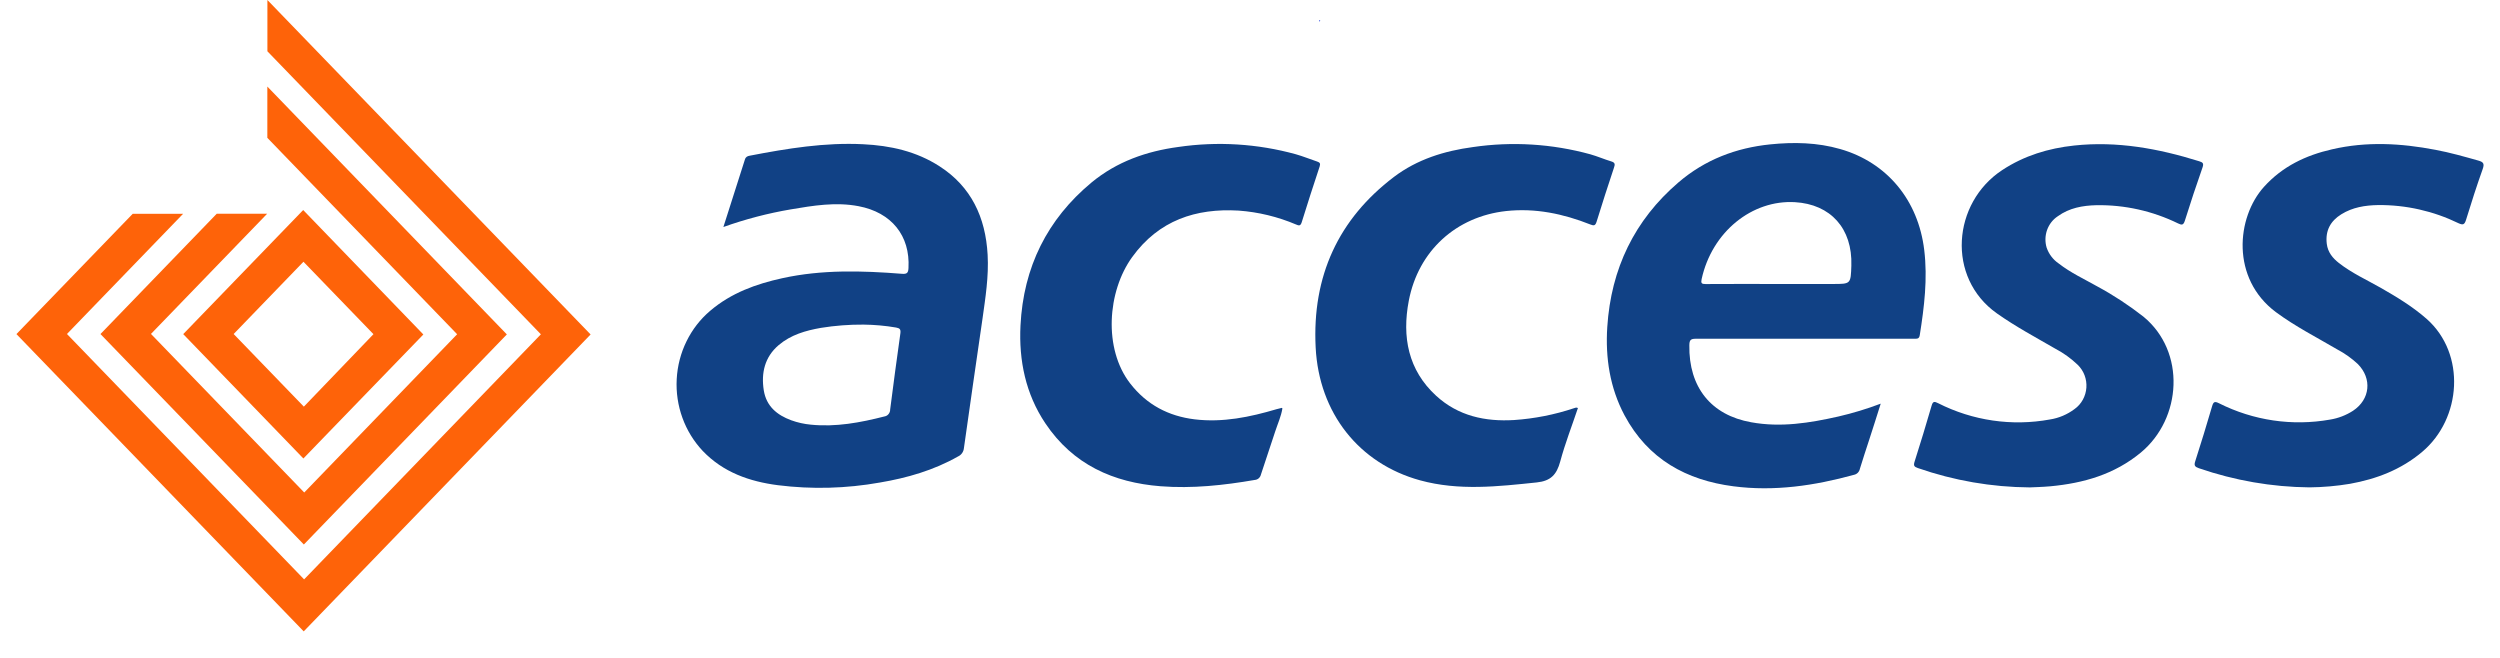 <svg width="76" height="20" viewBox="0 0 76 20" fill="none" xmlns="http://www.w3.org/2000/svg">
<path d="M40.096 0.633C40.108 0.613 40.121 0.613 40.137 0.633L40.113 0.653L40.096 0.633Z" fill="#0124DD"/>
<path d="M21.991 6.901C22.219 6.188 22.434 5.515 22.646 4.847C22.672 4.765 22.725 4.746 22.793 4.733C23.933 4.513 25.078 4.326 26.243 4.385C27.065 4.425 27.856 4.599 28.563 5.056C29.523 5.674 29.962 6.605 30.024 7.747C30.061 8.404 29.957 9.052 29.867 9.695C29.679 11.005 29.485 12.313 29.303 13.623C29.298 13.677 29.279 13.73 29.247 13.775C29.216 13.819 29.174 13.854 29.125 13.876C28.382 14.298 27.577 14.529 26.749 14.669C25.725 14.852 24.681 14.88 23.649 14.75C22.789 14.639 21.988 14.362 21.363 13.708C21.093 13.421 20.882 13.079 20.746 12.703C20.61 12.328 20.55 11.927 20.572 11.526C20.593 11.126 20.694 10.734 20.87 10.376C21.045 10.018 21.29 9.702 21.59 9.448C22.23 8.903 22.986 8.632 23.783 8.457C24.989 8.192 26.207 8.228 27.425 8.324C27.578 8.336 27.611 8.288 27.618 8.147C27.672 7.164 27.102 6.458 26.1 6.268C25.405 6.135 24.722 6.25 24.04 6.365C23.343 6.484 22.658 6.663 21.991 6.901ZM26.253 9.868C25.819 9.865 25.386 9.898 24.957 9.967C24.494 10.049 24.044 10.175 23.67 10.493C23.248 10.853 23.135 11.336 23.219 11.867C23.297 12.353 23.625 12.618 24.05 12.775C24.245 12.846 24.447 12.891 24.653 12.91C25.413 12.986 26.15 12.848 26.883 12.661C26.933 12.654 26.979 12.629 27.011 12.589C27.044 12.55 27.062 12.5 27.061 12.448C27.161 11.677 27.261 10.906 27.371 10.137C27.39 10.004 27.347 9.978 27.24 9.957C26.914 9.901 26.584 9.872 26.253 9.868Z" fill="#114185"/>
<path d="M57.174 12.271C57.048 12.667 56.938 13.022 56.821 13.377C56.728 13.668 56.629 13.956 56.541 14.25C56.532 14.295 56.511 14.336 56.48 14.369C56.449 14.401 56.409 14.424 56.366 14.433C55.16 14.765 53.938 14.946 52.693 14.783C51.275 14.598 50.102 13.968 49.383 12.621C48.941 11.788 48.801 10.88 48.861 9.944C48.975 8.165 49.691 6.689 51.023 5.547C51.833 4.852 52.777 4.495 53.815 4.389C54.532 4.316 55.244 4.33 55.943 4.531C57.367 4.939 58.315 6.085 58.497 7.602C58.602 8.474 58.497 9.33 58.361 10.188C58.344 10.294 58.292 10.298 58.214 10.298C57.831 10.298 57.449 10.298 57.066 10.298C55.227 10.298 53.389 10.298 51.55 10.298C51.401 10.298 51.358 10.335 51.356 10.493C51.335 11.775 52.019 12.621 53.237 12.837C54.137 13.001 55.013 12.859 55.886 12.662C56.324 12.561 56.754 12.43 57.174 12.271ZM53.959 8.633H55.724C56.263 8.633 56.263 8.633 56.281 8.075C56.318 6.946 55.651 6.209 54.566 6.146C53.268 6.07 52.044 7.043 51.729 8.487C51.703 8.607 51.729 8.636 51.847 8.635C52.549 8.63 53.25 8.633 53.959 8.633Z" fill="#114185"/>
<path d="M61.706 14.817C60.548 14.809 59.4 14.611 58.303 14.229C58.193 14.19 58.164 14.158 58.203 14.035C58.383 13.47 58.556 12.902 58.721 12.332C58.762 12.191 58.81 12.203 58.919 12.257C59.972 12.79 61.163 12.964 62.318 12.752C62.589 12.71 62.846 12.601 63.068 12.434C63.171 12.361 63.256 12.264 63.318 12.152C63.38 12.039 63.417 11.914 63.426 11.785C63.435 11.656 63.416 11.527 63.37 11.406C63.324 11.286 63.253 11.178 63.161 11.089C62.961 10.898 62.736 10.735 62.493 10.607C61.89 10.258 61.277 9.931 60.704 9.526C59.165 8.436 59.352 6.166 60.868 5.17C61.539 4.729 62.275 4.508 63.055 4.424C64.357 4.284 65.616 4.515 66.856 4.902C66.97 4.937 66.999 4.969 66.956 5.093C66.769 5.629 66.588 6.168 66.419 6.711C66.374 6.853 66.32 6.843 66.214 6.792C65.438 6.413 64.589 6.224 63.731 6.238C63.315 6.248 62.909 6.319 62.557 6.574C62.407 6.672 62.293 6.819 62.231 6.992C62.17 7.165 62.165 7.353 62.218 7.529C62.286 7.726 62.414 7.894 62.583 8.009C62.947 8.293 63.365 8.485 63.765 8.711C64.254 8.975 64.72 9.282 65.16 9.626C66.458 10.693 66.327 12.726 65.081 13.758C64.277 14.423 63.336 14.689 62.335 14.783C62.084 14.806 61.834 14.81 61.706 14.817Z" fill="#114185"/>
<path d="M70.207 14.816C69.065 14.805 67.932 14.608 66.849 14.235C66.723 14.191 66.691 14.153 66.737 14.016C66.916 13.463 67.084 12.907 67.248 12.349C67.288 12.213 67.327 12.194 67.455 12.258C68.504 12.786 69.687 12.96 70.837 12.755C71.084 12.715 71.32 12.624 71.531 12.488C72.054 12.143 72.118 11.509 71.676 11.065C71.491 10.893 71.285 10.746 71.064 10.629C70.434 10.259 69.779 9.927 69.185 9.487C67.816 8.463 67.987 6.611 68.824 5.681C69.388 5.056 70.1 4.72 70.891 4.54C71.94 4.295 72.988 4.354 74.035 4.554C74.477 4.636 74.908 4.76 75.34 4.881C75.484 4.922 75.536 4.966 75.475 5.136C75.293 5.647 75.127 6.164 74.967 6.685C74.922 6.828 74.877 6.849 74.741 6.787C73.976 6.415 73.139 6.226 72.293 6.234C71.899 6.241 71.519 6.301 71.175 6.515C70.85 6.716 70.685 7.009 70.734 7.412C70.765 7.668 70.913 7.847 71.101 7.994C71.495 8.303 71.948 8.507 72.377 8.751C72.866 9.031 73.348 9.322 73.774 9.698C74.969 10.758 74.834 12.724 73.636 13.735C72.992 14.279 72.245 14.562 71.438 14.708C71.031 14.776 70.619 14.812 70.207 14.816Z" fill="#114185"/>
<path d="M38.985 12.417C38.945 12.661 38.843 12.881 38.768 13.111C38.626 13.551 38.474 13.987 38.332 14.427C38.322 14.471 38.298 14.511 38.265 14.54C38.232 14.569 38.19 14.587 38.146 14.59C37.201 14.753 36.245 14.857 35.284 14.782C33.851 14.67 32.621 14.129 31.776 12.865C31.181 11.975 30.97 10.963 31.023 9.897C31.111 8.119 31.839 6.664 33.181 5.549C33.951 4.912 34.855 4.598 35.819 4.468C37.012 4.293 38.227 4.368 39.392 4.689C39.614 4.752 39.828 4.84 40.047 4.913C40.125 4.939 40.146 4.974 40.117 5.063C39.931 5.626 39.746 6.191 39.572 6.757C39.533 6.882 39.479 6.857 39.401 6.825C38.845 6.589 38.255 6.446 37.655 6.402C36.358 6.326 35.229 6.695 34.419 7.814C33.66 8.862 33.542 10.602 34.355 11.654C34.86 12.307 35.527 12.652 36.318 12.748C37.172 12.851 37.997 12.68 38.812 12.438C38.864 12.422 38.916 12.412 38.969 12.399L38.985 12.417Z" fill="#114185"/>
<path d="M47.969 12.404C47.788 12.944 47.58 13.478 47.431 14.029C47.323 14.431 47.141 14.622 46.717 14.666C45.535 14.789 44.353 14.926 43.17 14.602C41.311 14.09 40.097 12.556 39.996 10.561C39.886 8.393 40.688 6.66 42.375 5.379C43.085 4.842 43.912 4.587 44.776 4.471C45.969 4.296 47.183 4.371 48.347 4.691C48.563 4.752 48.771 4.843 48.986 4.908C49.098 4.942 49.102 4.995 49.065 5.097C48.884 5.643 48.705 6.188 48.537 6.738C48.497 6.869 48.449 6.864 48.346 6.824C47.52 6.497 46.675 6.32 45.784 6.416C44.27 6.584 43.118 7.62 42.827 9.144C42.617 10.244 42.809 11.251 43.657 12.03C44.332 12.649 45.154 12.822 46.03 12.769C46.647 12.727 47.258 12.607 47.847 12.41C47.882 12.404 47.914 12.374 47.969 12.404Z" fill="#114185"/>
<path d="M17.947 10.16L8.129 0V1.559L16.44 10.16L16.443 10.163L9.245 17.613L9.236 17.604L2.042 10.16L2.036 10.153L5.567 6.499H4.035L0.5 10.156L0.503 10.16L9.233 19.194L9.236 19.191L17.954 10.168L17.947 10.16Z" fill="#FE6309"/>
<path d="M8.127 2.631V4.19L13.897 10.161L9.249 14.972L4.596 10.158L4.59 10.151L8.122 6.497H6.589L3.054 10.155L3.057 10.158L8.479 15.768L9.237 16.553L10.007 15.756L15.408 10.166L8.127 2.631Z" fill="#FE6309"/>
<path d="M12.862 10.16L9.983 7.178L9.217 6.385L8.464 7.164L5.57 10.157L8.465 13.153L9.223 13.938L9.993 13.141L12.87 10.168L12.862 10.16ZM9.237 12.362L7.109 10.16L7.103 10.154L9.225 7.957L11.353 10.159L9.237 12.362Z" fill="#FE6309"/>
</svg>
